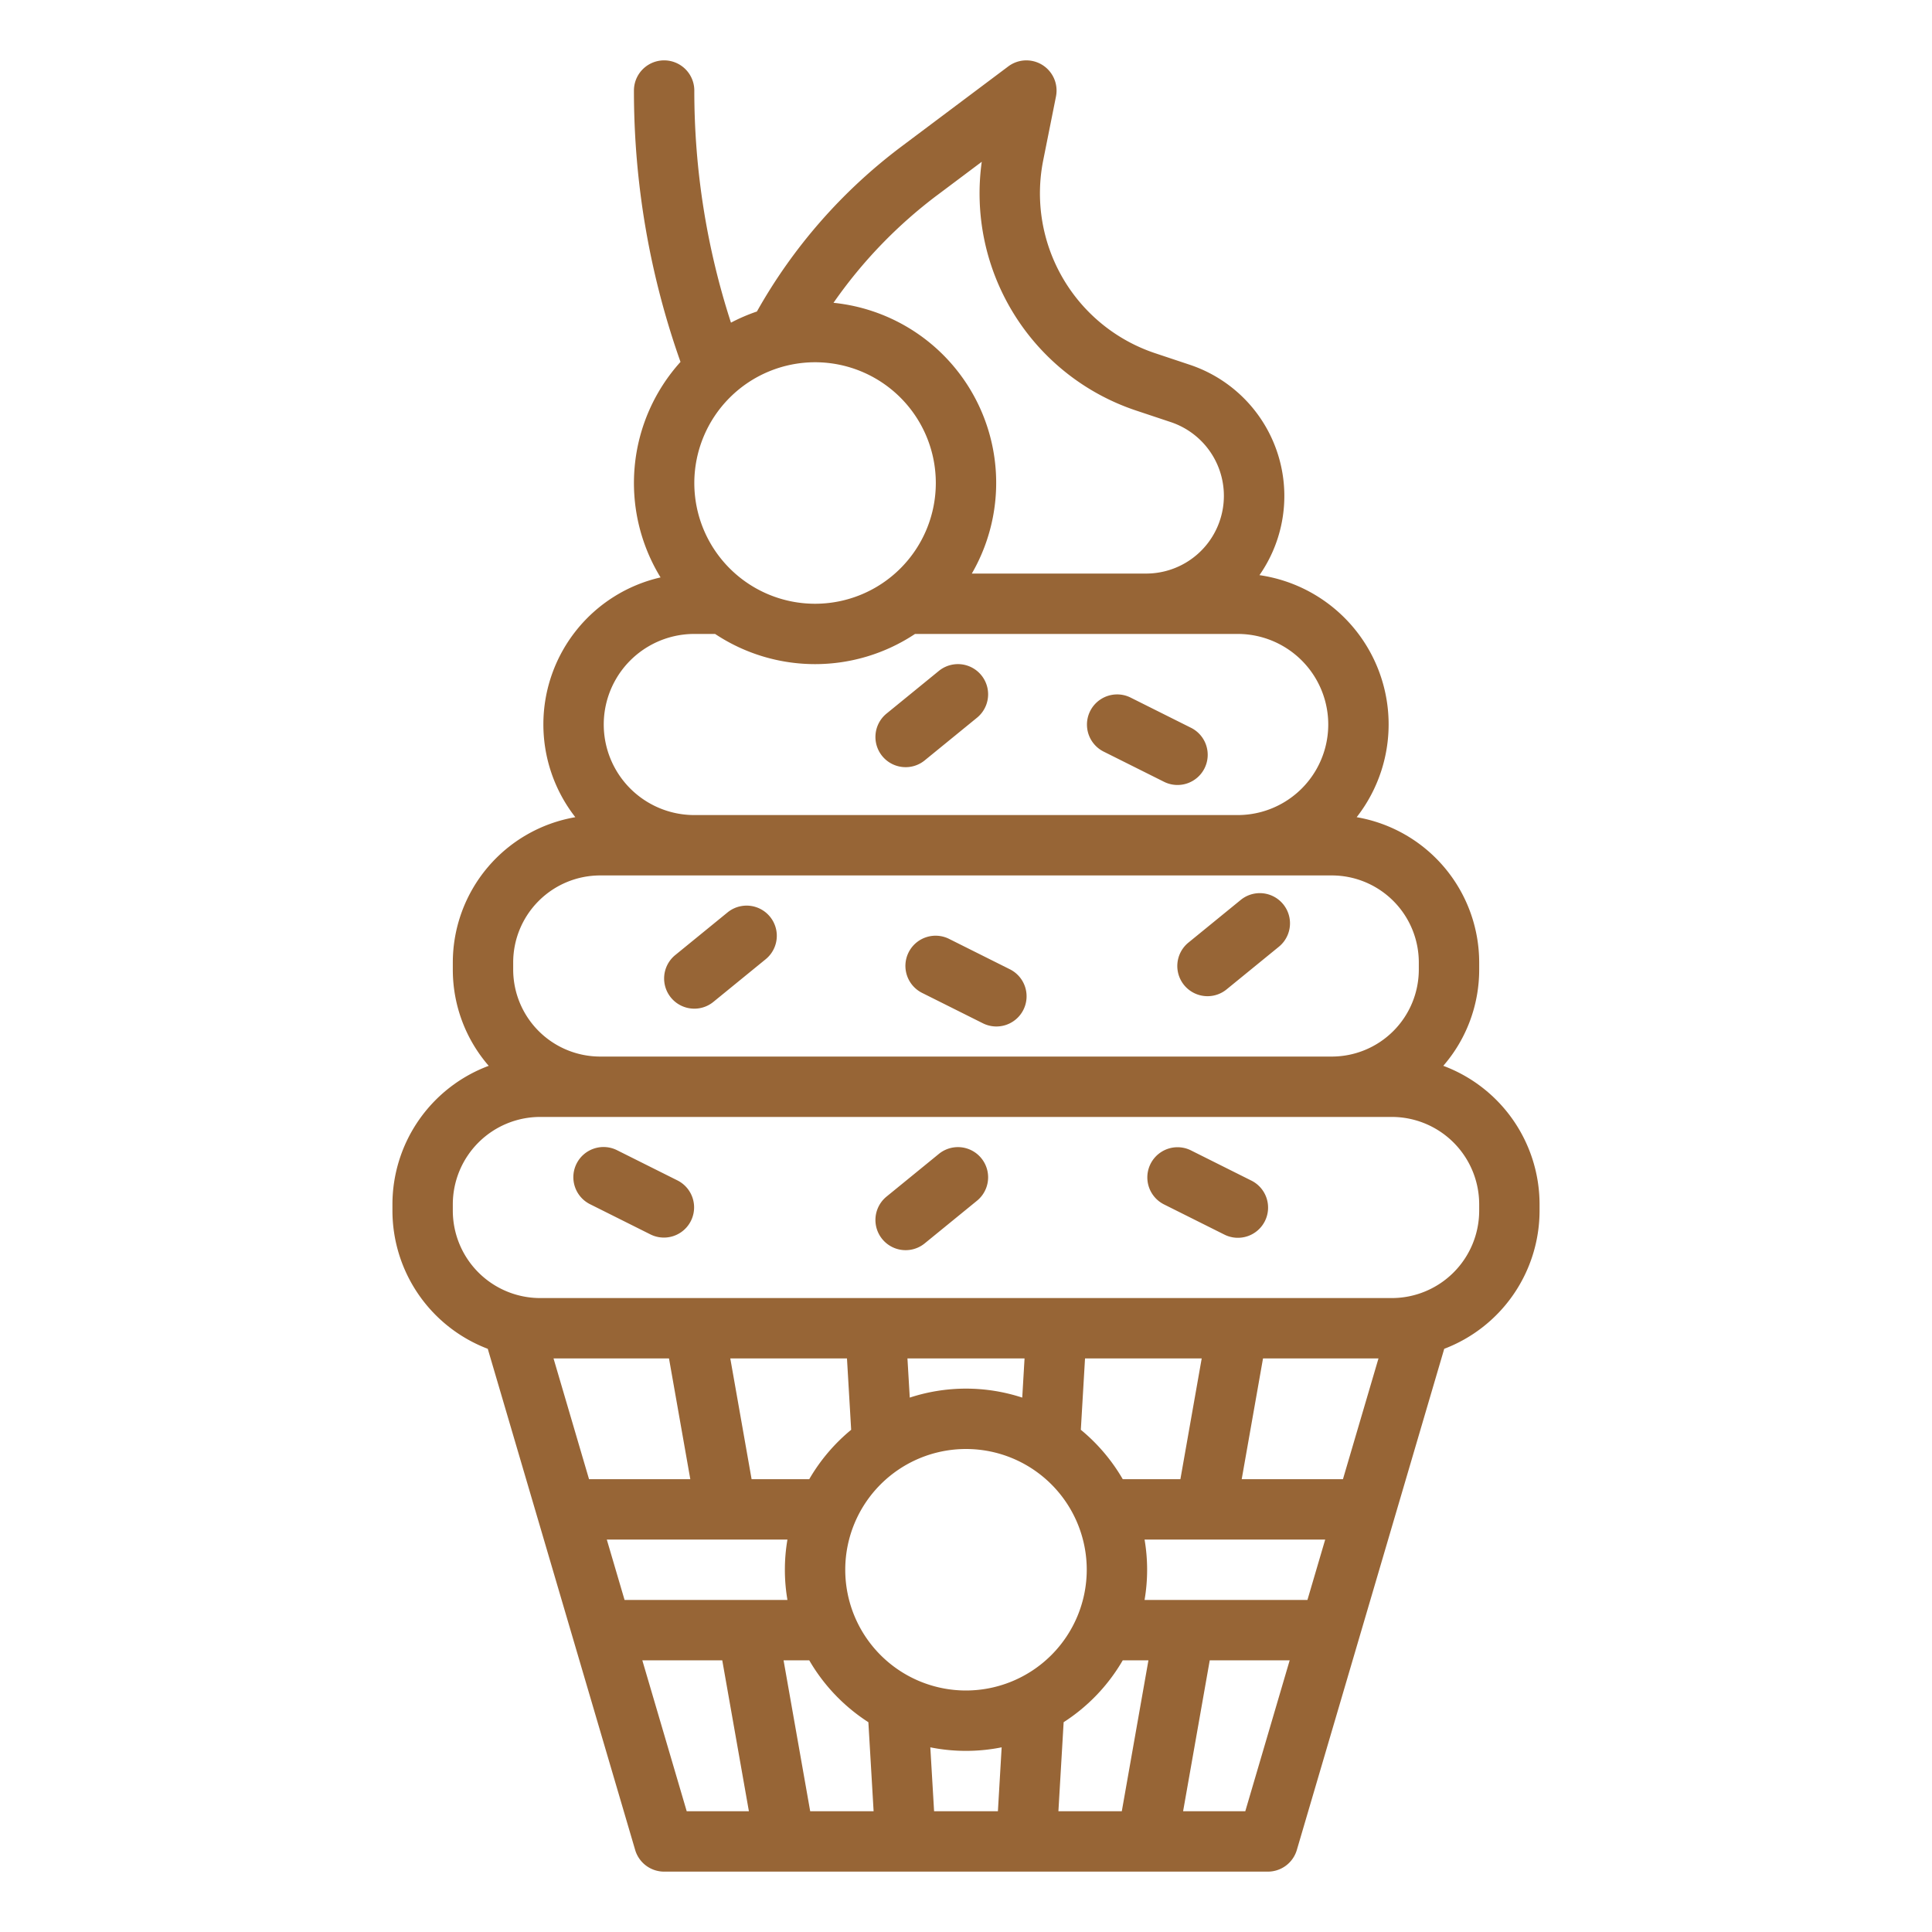 <?xml version="1.0"?>
<svg xmlns="http://www.w3.org/2000/svg" xmlns:xlink="http://www.w3.org/1999/xlink" xmlns:svgjs="http://svgjs.com/svgjs" version="1.1" width="512" height="512" x="0" y="0" viewBox="0 0 512 512" style="enable-background:new 0 0 512 512" xml:space="preserve" class=""><g><g xmlns="http://www.w3.org/2000/svg" id="outline"><path d="M382.487,282.453a38.866,38.866,0,0,0,9.513-25.5v-1.91a39.1,39.1,0,0,0-32.467-38.48,39.959,39.959,0,0,0-25.764-64.143,36.66,36.66,0,0,0-18.421-55.739l-9.21-3.071a44.663,44.663,0,0,1-29.675-51.133l3.382-16.91A8,8,0,0,0,267.2,17.6L238.737,38.947A141.066,141.066,0,0,0,200.59,82.552a47.7,47.7,0,0,0-6.876,2.955A198.874,198.874,0,0,1,184,24a8,8,0,0,0-16,0,214.85,214.85,0,0,0,12.341,71.908,47.9,47.9,0,0,0-5.286,57.113,39.953,39.953,0,0,0-22.588,63.544A39.1,39.1,0,0,0,120,255.045v1.91a38.866,38.866,0,0,0,9.513,25.5A39.21,39.21,0,0,0,104,319.146v1.708a39.206,39.206,0,0,0,25.263,36.594l39.062,132.81A8,8,0,0,0,176,496H336a8,8,0,0,0,7.675-5.742l39.062-132.81A39.206,39.206,0,0,0,408,320.854v-1.708A39.21,39.21,0,0,0,382.487,282.453Zm-134.15-230.7,11.839-8.88a60.664,60.664,0,0,0,40.9,65.924l9.21,3.07A20.6,20.6,0,0,1,303.774,152H257.542a47.962,47.962,0,0,0-36.656-71.753A124.928,124.928,0,0,1,248.337,51.748ZM216,96a32,32,0,1,1-32,32A32.036,32.036,0,0,1,216,96Zm-32,72h5.506a47.871,47.871,0,0,0,52.988,0H328a24,24,0,0,1,0,48H184a24,24,0,0,1,0-48Zm-48,87.045A23.071,23.071,0,0,1,159.045,232h193.91A23.071,23.071,0,0,1,376,255.045v1.91A23.071,23.071,0,0,1,352.955,280H159.045A23.071,23.071,0,0,1,136,256.955ZM146.691,360h30.6l5.647,32H156.1Zm18.824,64-4.706-16h47.87a47.468,47.468,0,0,0,0,16Zm28.02-64h30.922l1.111,18.909A48.354,48.354,0,0,0,214.458,392H199.182ZM181.986,480l-11.765-40h21.185l7.059,40Zm32.725,0-7.058-40h6.805a48.336,48.336,0,0,0,15.669,16.4l1.388,23.6Zm49.746,0H247.543l-1-16.939a48.052,48.052,0,0,0,18.906,0ZM256,448a32,32,0,1,1,32-32A32.036,32.036,0,0,1,256,448Zm-15.516-88h31.031l-.61,10.381a47.843,47.843,0,0,0-29.81,0Zm45.947,18.908L287.543,360h30.922l-5.647,32H297.542A48.329,48.329,0,0,0,286.431,378.908ZM297.289,480h-16.8l1.388-23.6A48.336,48.336,0,0,0,297.542,440h6.806Zm32.725,0H313.535l7.059-40h21.185Zm16.471-56H303.321a47.468,47.468,0,0,0,0-16h47.87Zm9.411-32H329.065l5.647-32h30.6ZM392,320.854A23.173,23.173,0,0,1,368.854,344H143.146A23.173,23.173,0,0,1,120,320.854v-1.708A23.173,23.173,0,0,1,143.146,296H368.854A23.173,23.173,0,0,1,392,319.146Z" fill="#976536" data-original="#000000" style="" class=""/><path d="M179.578,312.845l-16-8a8,8,0,1,0-7.156,14.31l16,8a8,8,0,0,0,7.156-14.31Z" fill="#976536" data-original="#000000" style="" class=""/><path d="M244.422,263.155l16,8a8,8,0,1,0,7.156-14.31l-16-8a8,8,0,1,0-7.156,14.31Z" fill="#976536" data-original="#000000" style="" class=""/><path d="M331.578,312.845l-16-8a8,8,0,0,0-7.156,14.31l16,8a8,8,0,1,0,7.156-14.31Z" fill="#976536" data-original="#000000" style="" class=""/><path d="M292.422,199.155l16,8a8,8,0,1,0,7.156-14.31l-16-8a8,8,0,0,0-7.156,14.31Z" fill="#976536" data-original="#000000" style="" class=""/><path d="M184.005,267.308a7.971,7.971,0,0,0,5.052-1.8L202.918,254.2a8,8,0,1,0-10.113-12.4l-13.862,11.307a8,8,0,0,0,5.062,14.2Z" fill="#976536" data-original="#000000" style="" class=""/><path d="M320.005,264a7.971,7.971,0,0,0,5.052-1.8l13.861-11.307a8,8,0,0,0-10.113-12.4L314.943,249.8a8,8,0,0,0,5.062,14.2Z" fill="#976536" data-original="#000000" style="" class=""/><path d="M248.805,305.8l-13.862,11.307a8,8,0,1,0,10.114,12.4L258.918,318.2a8,8,0,1,0-10.113-12.4Z" fill="#976536" data-original="#000000" style="" class=""/><path d="M240.005,203.308a7.971,7.971,0,0,0,5.052-1.8L258.918,190.2a8,8,0,1,0-10.113-12.4l-13.862,11.307a8,8,0,0,0,5.062,14.2Z" fill="#976536" data-original="#000000" style="" class=""/></g></g></svg>
